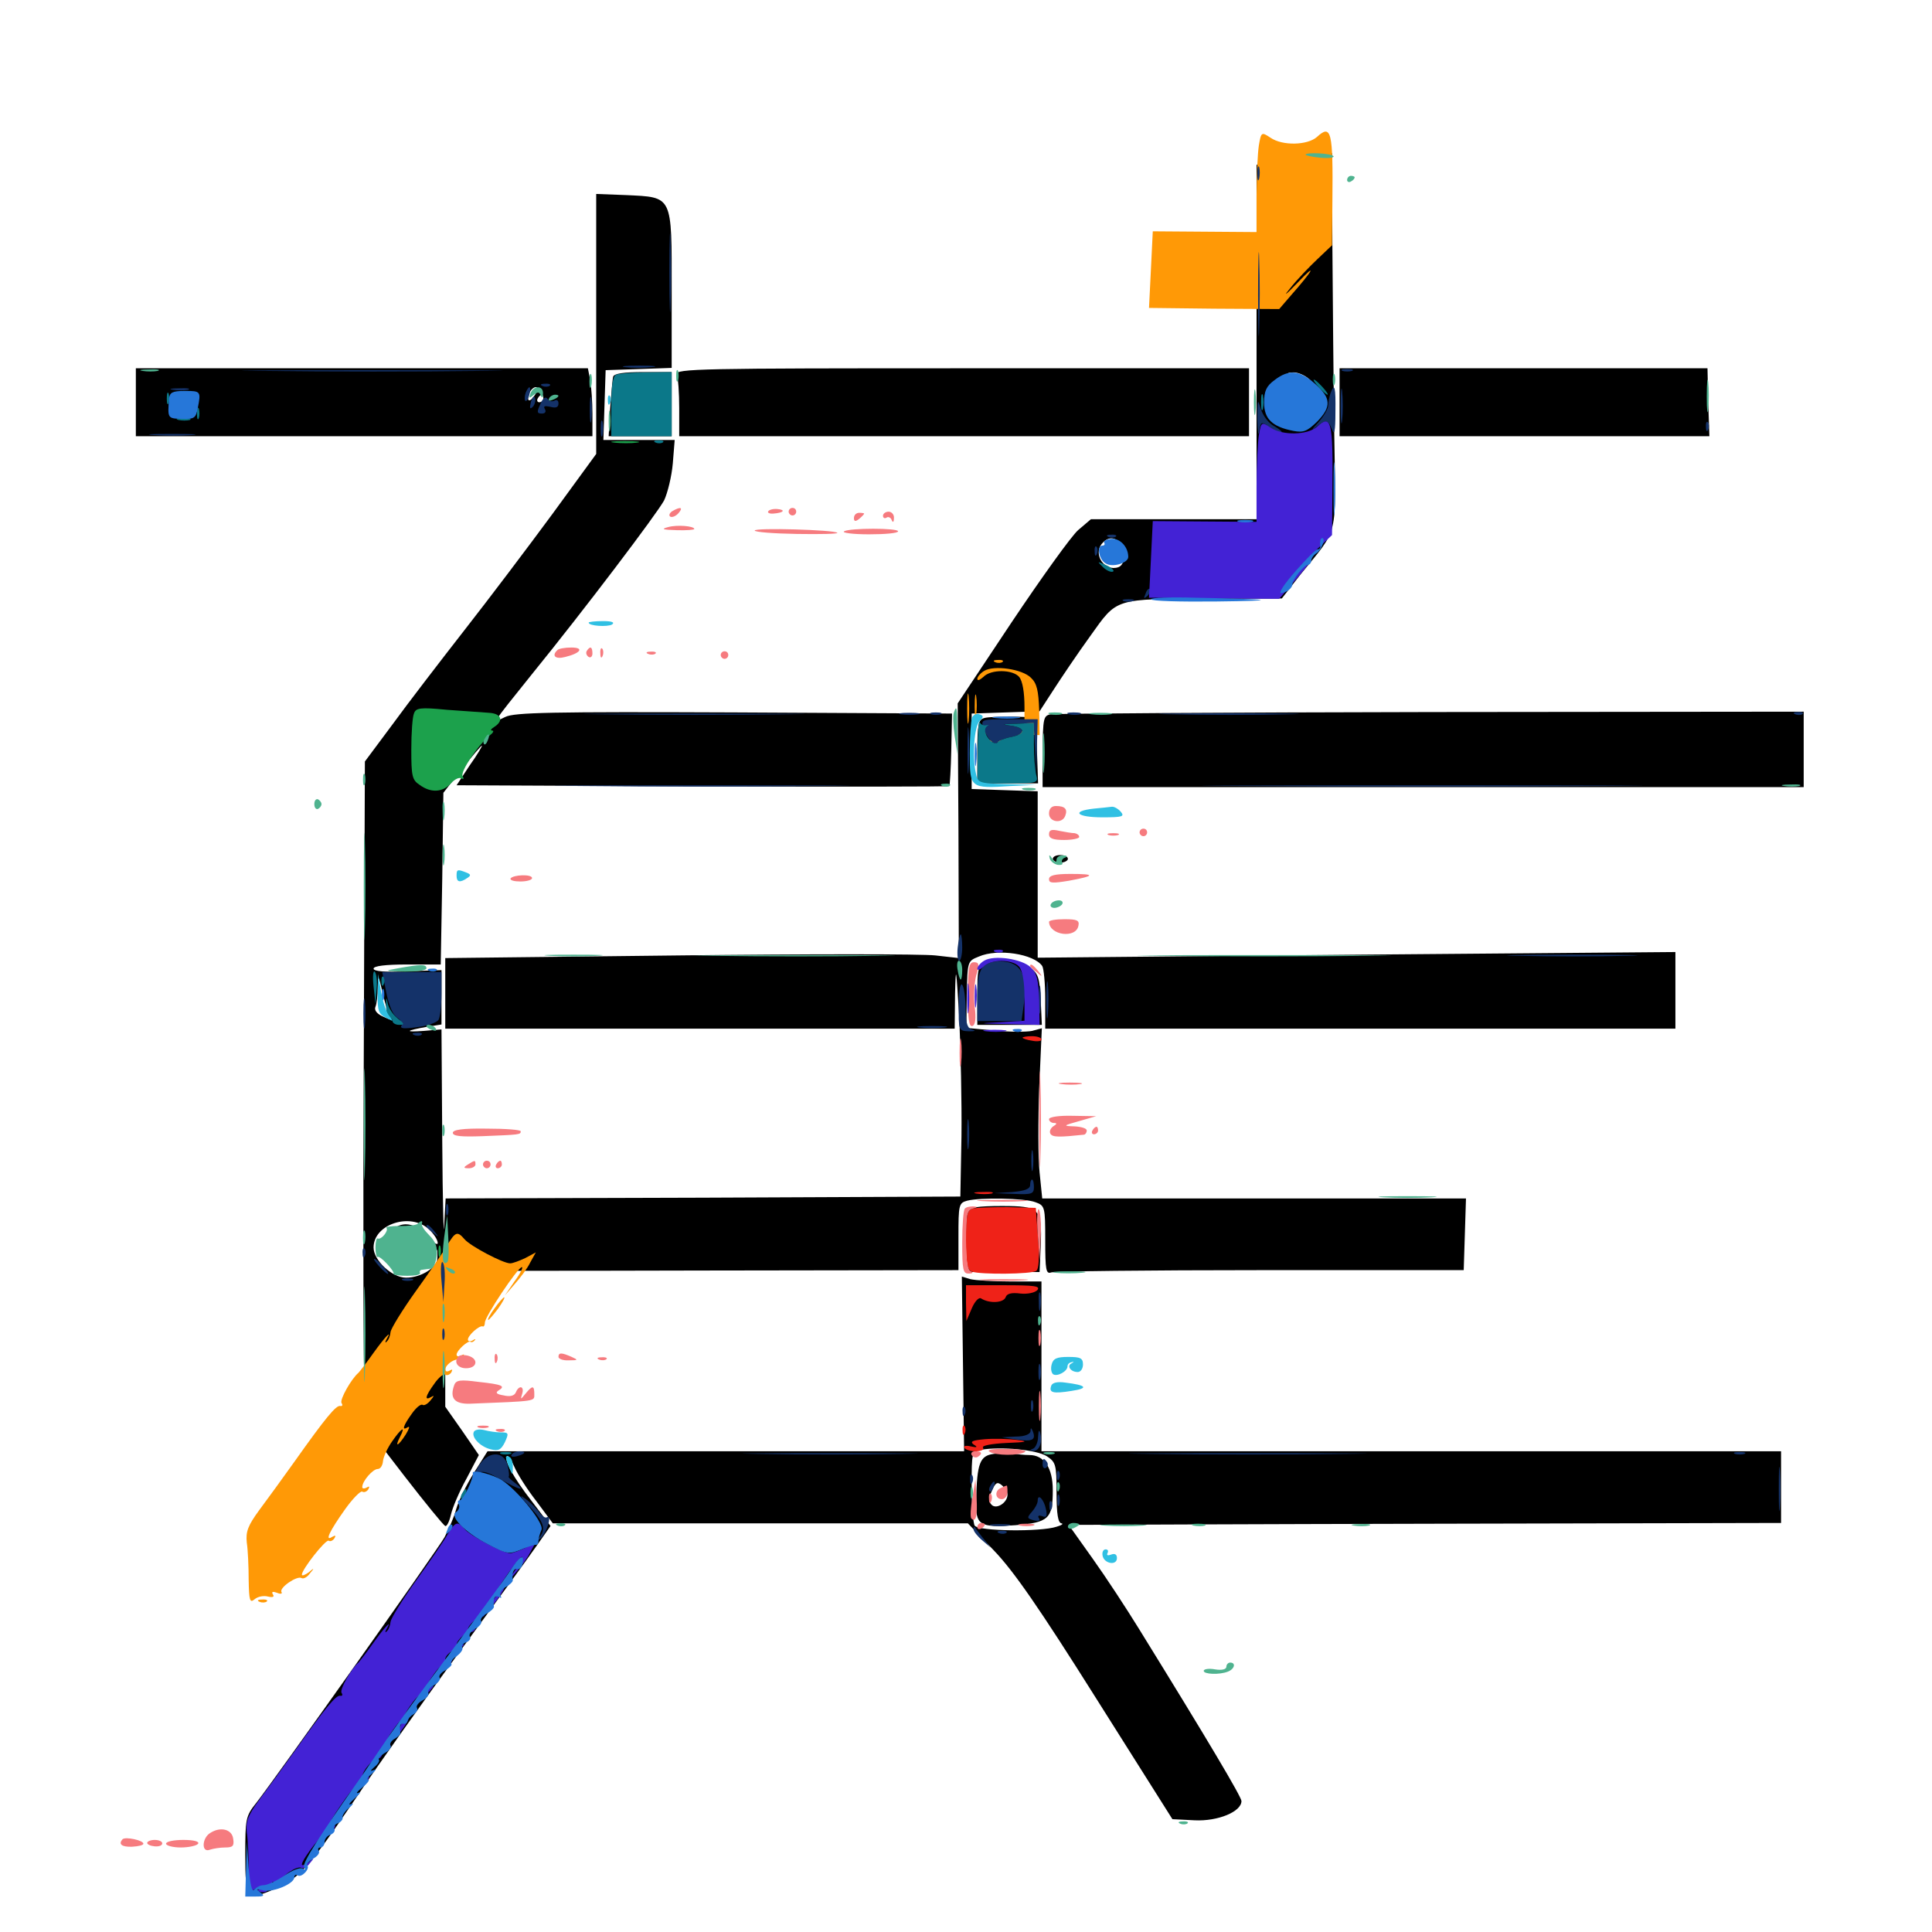 <svg xmlns="http://www.w3.org/2000/svg" viewBox="0 -1000 1000 1000">
	<path fill="#000000" d="M669.922 -918.75C664.062 -917.969 657.227 -916.797 654.883 -916.016L650.391 -914.648V-822.852V-731.25H607.422H564.648L558.008 -725.586C554.492 -722.461 539.062 -700.977 523.633 -677.93L495.703 -635.938L496.094 -570.117L496.289 -504.102L484.18 -505.469C477.344 -506.25 417.578 -506.25 351.172 -505.469L230.469 -504.102V-485.742V-467.578H362.305H494.141L494.336 -485.742C494.727 -501.172 494.922 -499.414 496.484 -473.438C497.266 -456.836 497.852 -429.102 497.656 -411.914L497.07 -380.664L363.867 -380.078L230.664 -379.688L229.883 -365.43C229.688 -357.812 229.102 -377.344 228.906 -409.18L228.516 -467.188L219.336 -466.406C208.984 -465.625 209.961 -466.602 221.094 -468.555L228.516 -469.727V-483.789V-497.852L210.938 -497.266C199.023 -496.68 193.359 -497.266 193.359 -498.633C193.359 -500 199.414 -500.781 210.742 -500.781H228.125L228.906 -545.312L229.492 -589.648L239.062 -601.953C244.336 -608.594 249.023 -614.062 249.414 -614.062C249.805 -614.062 247.07 -609.375 243.164 -603.906L236.328 -593.555L363.672 -592.969C433.594 -592.773 491.016 -592.773 491.406 -593.164C491.602 -593.359 492.188 -601.953 492.383 -612.109L492.773 -630.664L379.883 -631.25C285.156 -631.641 266.211 -631.25 261.523 -628.906C254.688 -625.586 254.297 -624.805 274.805 -650.391C302.734 -684.766 340.234 -734.375 343.75 -741.016C345.508 -744.727 347.656 -753.32 348.242 -760.156L349.219 -772.266H330.859H312.305L312.891 -790.43L313.477 -808.398L330.664 -808.984L347.656 -809.57V-850.195C347.656 -899.219 348.438 -897.852 324.023 -899.023L308.594 -899.609V-832.422V-765.039L285.938 -733.984C273.438 -716.992 252.93 -689.844 240.234 -673.633C227.734 -657.617 210.938 -635.742 203.125 -625L188.867 -605.859L188.281 -452.148C187.891 -367.773 188.086 -290.234 188.672 -279.883L189.844 -261.328L209.375 -235.938C220.117 -222.07 229.492 -210.547 230.469 -210.156C231.25 -209.766 232.617 -212.5 233.398 -216.016C234.18 -219.531 237.695 -227.93 241.406 -234.57L247.852 -246.875L239.258 -259.375L230.469 -271.875V-307.227C230.469 -326.758 231.055 -342.383 232.031 -342.383C232.812 -342.188 292.578 -342.188 364.844 -342.383L496.094 -342.578V-359.961C496.094 -376.367 496.289 -377.344 500.586 -378.516C507.422 -380.273 530.469 -379.883 535.938 -377.734C540.82 -375.977 541.016 -375.391 541.016 -358.008C541.016 -342.578 541.406 -340.43 544.141 -341.406C545.898 -341.992 594.531 -342.578 652.344 -342.578H757.617L758.203 -361.133L758.789 -379.688H649.219H539.453L538.086 -393.164C537.305 -400.586 537.305 -420.312 537.891 -437.109L539.258 -467.773L534.18 -466.406C531.445 -465.82 522.656 -465.82 514.648 -466.602L500.195 -467.969L500.391 -485.156C500.781 -502.539 500.781 -502.539 506.641 -504.883C516.406 -509.18 535.156 -506.25 539.453 -500C540.234 -498.828 541.016 -491.016 541.016 -482.812V-467.578H704.102H867.188V-487.5V-507.227L702.148 -505.859L537.109 -504.297V-547.461V-590.43L520.117 -591.016L502.93 -591.602V-611.133V-630.664L520.508 -631.25L538.086 -631.836L545.312 -642.969C549.219 -649.023 557.617 -661.523 564.258 -670.703C578.516 -690.625 576.172 -690.039 627.148 -690.039L663.477 -690.234L673.047 -702.539C693.164 -727.344 691.406 -720.508 690.625 -774.414C690.234 -800.586 689.844 -844.336 689.648 -871.484L689.453 -920.703L685.156 -920.508C682.617 -920.312 675.781 -919.531 669.922 -918.75ZM676.953 -804.297C678.906 -802.734 679.492 -801.953 678.125 -802.539C676.562 -803.32 673.047 -804.688 670.312 -805.469C666.016 -806.836 665.82 -807.031 669.141 -807.227C671.289 -807.422 674.805 -806.055 676.953 -804.297ZM579.688 -719.141C583.008 -715.82 582.617 -707.812 578.906 -706.445C571.875 -703.906 565.625 -712.891 570.312 -718.555C573.242 -722.07 576.562 -722.266 579.688 -719.141ZM201.758 -473.828C203.125 -471.875 202.344 -471.875 198.242 -473.828C195.117 -475.195 193.555 -477.148 194.336 -478.906C194.922 -480.273 195.508 -484.766 195.508 -488.672C195.703 -495.703 195.898 -495.508 198.047 -486.133C199.219 -480.859 200.977 -475.195 201.758 -473.828ZM222.07 -363.672C224.609 -361.328 226.562 -358.203 226.562 -356.641C226.562 -355.273 224.219 -356.641 221.484 -359.961C212.305 -370.898 199.805 -366.992 200 -353.32C200.195 -346.875 201.172 -345.117 205.664 -342.969C212.5 -339.648 221.094 -342.578 224.219 -349.023L226.367 -353.32V-349.023C226.562 -344.141 218.164 -338.672 210.156 -338.672C202.93 -338.672 193.359 -347.656 193.359 -354.297C193.359 -366.406 212.5 -372.656 222.07 -363.672ZM231.836 -346.094C231.25 -344.531 230.664 -345.117 230.664 -347.266C230.469 -349.414 231.055 -350.586 231.641 -349.805C232.227 -349.219 232.422 -347.461 231.836 -346.094ZM574.219 -718.75C574.219 -718.359 575.586 -716.992 577.148 -715.625C578.906 -714.258 580.078 -714.062 580.078 -715.234C580.078 -716.211 578.711 -717.578 577.148 -718.359C575.586 -718.945 574.219 -719.141 574.219 -718.75ZM70.312 -791.797V-774.219H188.477H306.641V-785.742C306.641 -791.992 306.055 -800 305.469 -803.32L304.297 -809.375H187.305H70.312ZM276.953 -795.703C274.219 -791.406 272.266 -791.992 274.023 -796.68C274.805 -798.242 276.172 -799.609 277.344 -799.609C278.516 -799.609 278.516 -798.242 276.953 -795.703ZM281.25 -793.75C281.25 -792.773 280.273 -791.797 279.102 -791.797C278.125 -791.797 277.734 -792.773 278.32 -793.75C278.906 -794.922 279.883 -795.703 280.469 -795.703C280.859 -795.703 281.25 -794.922 281.25 -793.75ZM350.391 -806.25C350.977 -804.492 351.562 -796.68 351.562 -788.672V-774.219H499.023H646.484V-791.797V-809.375H497.852C363.086 -809.375 349.219 -809.18 350.391 -806.25ZM693.359 -791.797V-774.219H789.062H884.766L884.18 -791.797L883.789 -809.375H788.672H693.359ZM317.383 -805.078C316.992 -803.711 316.406 -796.094 315.82 -788.477L315.039 -774.219H331.25H347.656V-790.82V-807.422H333.008C322.852 -807.422 317.969 -806.641 317.383 -805.078ZM543.75 -630.273C540.039 -629.492 539.844 -628.125 539.648 -611.133V-592.578H736.523H933.594V-612.109V-631.641L740.82 -631.445C634.57 -631.25 546.094 -630.664 543.75 -630.273ZM509.375 -628.32C506.445 -627.539 505.859 -625 505.859 -610.938V-594.531H521.484H537.305L536.719 -611.719L536.133 -628.711L524.414 -629.102C517.969 -629.102 511.133 -628.906 509.375 -628.32ZM544.922 -555.469C544.922 -554.492 546.68 -553.516 548.828 -553.516C550.977 -553.516 552.734 -554.492 552.734 -555.469C552.734 -556.641 550.977 -557.422 548.828 -557.422C546.68 -557.422 544.922 -556.641 544.922 -555.469ZM510.352 -502.344C506.25 -500.391 505.859 -498.828 505.859 -484.766V-469.531H522.461H539.258L538.672 -482.422C538.086 -493.75 537.5 -495.898 533.203 -499.219C526.953 -503.711 516.016 -505.273 510.352 -502.344ZM500.781 -373.242C500.195 -371.68 500 -364.062 500.391 -356.055L500.977 -341.602H519.531H538.086L538.672 -354.688C539.453 -374.609 538.281 -375.781 518.359 -375.781C506.25 -375.781 501.562 -375 500.781 -373.242ZM498.438 -293.945L499.023 -248.828H375.586H252.344L245.312 -237.695C241.406 -231.445 237.305 -223.047 236.133 -218.945C235.156 -215.039 232.227 -208.398 230.078 -204.297C225.781 -196.875 142.969 -80.078 132.617 -66.797C127.148 -59.961 126.953 -58.594 126.953 -39.844C126.953 -16.992 127.734 -16.016 142.188 -22.266C154.883 -27.734 159.57 -33.008 184.766 -70.117C196.289 -87.305 220.312 -121.094 238.086 -145.312C255.859 -169.531 273.633 -193.945 277.539 -199.609L284.961 -210.156L275.195 -223.047C265.43 -235.547 260.742 -244.531 262.5 -246.289C263.086 -246.875 264.648 -244.336 266.211 -240.82C267.773 -237.109 272.852 -229.102 277.734 -222.852L286.133 -211.523H393.555H500.977L514.453 -197.461C524.609 -186.914 537.891 -167.773 567.383 -120.898L606.836 -58.398L618.359 -57.812C630.469 -57.227 642.578 -62.305 642.578 -67.773C642.578 -69.922 625.195 -99.219 589.453 -157.031C583.203 -167.188 572.461 -183.594 565.625 -193.164L553.125 -210.742H561.328C565.625 -210.742 648.633 -211.133 745.703 -211.328L921.875 -211.719V-230.273V-248.828H730.469H539.062V-292.773V-336.719H523.047C514.062 -336.719 504.883 -337.305 502.344 -337.891L497.852 -339.258ZM541.797 -246.289C546.484 -243.164 546.875 -241.992 546.875 -227.344C546.875 -216.211 547.656 -211.719 549.414 -211.523C550.586 -211.328 549.609 -210.547 546.875 -209.766C538.672 -207.031 506.25 -207.422 504.492 -210.352C503.711 -211.523 502.93 -220.703 502.93 -230.664C502.93 -248.242 502.93 -248.633 507.812 -249.609C518.164 -251.367 536.523 -249.609 541.797 -246.289ZM514.258 -247.461C507.227 -246.484 505.664 -242.773 505.273 -223.438C504.883 -210.547 506.836 -209.18 525.391 -210.547C542.773 -211.914 544.922 -213.867 544.922 -228.711C544.922 -240.234 540.43 -246.875 532.812 -246.875C530.273 -246.875 526.562 -247.266 524.414 -247.656C522.266 -248.047 517.773 -247.852 514.258 -247.461ZM521.484 -226.367C521.484 -222.266 515.82 -218.555 513.281 -221.094C511.523 -222.852 511.719 -224.609 513.477 -228.516C515.234 -232.617 516.211 -233.203 518.555 -231.25C520.117 -229.883 521.484 -227.734 521.484 -226.367ZM236.914 -282.617C234.961 -283.203 236.133 -283.594 239.258 -283.594C242.578 -283.594 243.945 -283.203 242.773 -282.617C241.406 -282.227 238.672 -282.227 236.914 -282.617Z"/>
	<path fill="#ff9906" d="M651.562 -924.609C650.977 -920.703 650.391 -908.984 650.391 -898.633V-879.883L623.633 -880.078L596.68 -880.273L595.703 -860.352L594.727 -840.625L628.32 -840.234L662.109 -840.039L668.164 -847.07C679.883 -860.352 682.031 -864.648 671.68 -853.711C665.43 -847.266 663.867 -846.094 667.773 -850.781C671.289 -855.273 677.734 -861.914 681.836 -865.82L689.453 -873.047L689.648 -896.094C690.039 -932.031 689.062 -935.938 681.641 -929.102C676.758 -924.805 663.867 -924.414 657.617 -928.711C652.93 -931.836 652.734 -931.641 651.562 -924.609ZM515.234 -657.227C513.672 -657.812 514.258 -658.398 516.406 -658.398C518.555 -658.594 519.727 -658.008 518.945 -657.422C518.359 -656.836 516.602 -656.641 515.234 -657.227ZM509.375 -652.734C507.422 -651.562 505.859 -649.609 505.859 -648.633C505.859 -647.461 507.227 -648.047 508.984 -649.609C512.891 -653.711 524.219 -653.516 527.539 -649.609C529.297 -647.461 530.273 -641.602 530.273 -633.984V-621.68L517.578 -620.898C505.859 -620.312 506.055 -620.312 521.484 -619.922L538.086 -619.531L537.891 -632.422C537.5 -642.578 536.719 -646.289 533.594 -649.219C529.102 -653.711 514.453 -655.859 509.375 -652.734ZM500.586 -633.203C500.586 -626.172 500.977 -623.438 501.367 -626.953C501.758 -630.273 501.758 -636.133 501.367 -639.648C500.977 -642.969 500.586 -640.234 500.586 -633.203ZM504.492 -634.18C504.492 -628.906 504.883 -626.758 505.273 -629.883C505.664 -632.812 505.664 -637.109 505.273 -639.648C504.883 -641.992 504.492 -639.648 504.492 -634.18ZM510.352 -616.211C507.227 -616.602 509.375 -616.992 514.648 -616.992C520.117 -616.992 522.461 -616.602 520.117 -616.211C517.578 -615.82 513.281 -615.82 510.352 -616.211ZM231.445 -355.469C229.492 -351.953 222.07 -341.211 215.039 -331.445C208.203 -321.875 202.344 -312.305 202.148 -310.547C201.953 -308.594 201.172 -306.445 200.195 -305.664C199.414 -304.688 199.219 -305.273 200 -306.641C203.32 -312.305 199.414 -308.203 193.359 -299.805C189.648 -294.531 186.133 -290.039 185.547 -289.453C181.836 -286.328 175.781 -275.586 176.758 -273.828C177.539 -272.656 177.148 -272.07 176.172 -272.266C174.023 -272.852 168.555 -266.211 152.344 -243.359C146.484 -235.156 138.281 -223.828 134.18 -218.359C128.32 -210.352 127.148 -207.227 127.734 -201.562C128.32 -197.852 128.711 -189.062 128.711 -182.227C128.906 -171.484 129.297 -170.117 131.836 -172.266C133.398 -173.633 136.523 -174.219 138.672 -173.633C141.211 -173.047 142.188 -173.438 141.211 -174.805C140.43 -176.172 141.211 -176.367 143.359 -175.586C145.117 -174.805 146.289 -175 145.703 -175.977C144.336 -178.125 153.711 -184.57 156.055 -183.203C157.031 -182.617 158.984 -183.594 160.352 -185.547C162.891 -188.477 162.695 -188.672 159.766 -186.133C157.812 -184.766 156.25 -184.18 156.25 -184.961C156.25 -187.695 168.555 -203.32 170.117 -202.539C170.898 -201.953 172.266 -202.539 173.047 -203.711C174.023 -205.273 173.633 -205.469 171.875 -204.492C167.969 -201.953 170.508 -207.422 178.711 -218.945C182.617 -224.414 186.719 -228.516 187.5 -227.93C188.477 -227.344 189.844 -227.93 190.625 -229.102C191.406 -230.664 191.211 -230.859 189.844 -230.078C188.477 -229.297 187.5 -229.492 187.5 -230.273C187.5 -233.398 192.969 -239.648 195.508 -239.648C196.875 -239.648 198.047 -241.406 198.242 -243.75C198.438 -245.898 200.586 -250.586 202.93 -253.906C207.812 -260.938 210.156 -262.305 207.031 -256.25C204.102 -250.586 206.055 -251.367 209.961 -257.422C211.719 -260.352 212.305 -261.914 211.133 -261.328C207.812 -259.18 208.594 -261.914 213.086 -268.164C215.234 -271.289 217.773 -273.438 218.75 -272.852C219.531 -272.266 221.484 -273.438 222.852 -275.195C224.805 -277.539 224.805 -277.93 223.242 -276.953C219.531 -274.805 220.117 -277.344 224.805 -283.789C226.953 -286.914 229.492 -289.062 230.469 -288.477C231.445 -287.891 232.812 -288.477 233.594 -289.648C234.375 -291.211 234.18 -291.406 232.812 -290.625C231.445 -289.844 230.469 -290.039 230.469 -291.211C230.469 -293.164 234.18 -296.289 236.719 -296.289C237.305 -296.289 238.672 -297.07 239.648 -298.047C240.625 -299.023 240.234 -299.219 238.867 -298.438C237.5 -297.656 236.328 -297.852 236.328 -298.828C236.328 -300.977 242.383 -306.445 243.555 -305.469C244.141 -305.078 245.117 -305.469 245.703 -306.25C246.484 -307.031 245.898 -307.031 244.727 -306.25C243.359 -305.469 242.188 -305.664 242.188 -306.641C242.188 -308.789 248.047 -314.062 249.805 -313.477C250.391 -313.086 250.977 -314.062 250.977 -315.43C250.977 -318.555 267.969 -343.945 270.117 -344.141C270.898 -344.141 269.336 -340.82 266.406 -336.914C266.406 -336.914 261.328 -329.492 261.328 -329.492C261.328 -329.492 266.406 -335.352 266.406 -335.352C269.336 -338.672 273.047 -343.555 274.414 -346.484L277.344 -351.758L271.875 -348.828C268.945 -347.461 265.43 -346.094 264.062 -346.094C260.352 -346.094 243.359 -355.078 240.43 -358.594C236.719 -362.891 235.742 -362.5 231.445 -355.469ZM255.859 -322.656C253.516 -319.531 252.148 -316.797 252.734 -316.797C253.125 -316.797 255.469 -319.531 257.812 -322.656C260.156 -325.977 261.523 -328.516 260.938 -328.516C260.547 -328.516 258.203 -325.977 255.859 -322.656ZM134.375 -170.898C132.812 -171.484 133.398 -172.07 135.547 -172.07C137.695 -172.266 138.867 -171.68 138.086 -171.094C137.5 -170.508 135.742 -170.312 134.375 -170.898Z"/>
	<path fill="#ef2218" d="M529.297 -462.891C529.297 -463.281 531.445 -463.672 534.18 -463.672C536.914 -463.672 539.062 -462.891 539.062 -461.914C539.062 -461.133 536.914 -460.742 534.18 -461.328C531.445 -461.719 529.297 -462.5 529.297 -462.891ZM505.469 -382.227C502.93 -382.617 504.492 -383.008 508.789 -383.008C513.086 -383.203 515.039 -382.812 513.281 -382.227C511.328 -381.836 507.812 -381.836 505.469 -382.227ZM503.516 -374.414C500.586 -373.633 500 -371.094 500 -358.203C500 -346.094 500.586 -342.773 503.125 -341.797C507.422 -340.234 533.789 -340.43 536.328 -342.188C537.695 -342.969 538.086 -348.828 537.305 -359.18L536.133 -374.805L521.484 -375.195C513.477 -375.195 505.273 -375 503.516 -374.414ZM500 -325.586L500.195 -316.211L502.93 -322.656C504.492 -326.367 506.641 -328.711 507.812 -327.93C512.109 -325.195 519.336 -325.586 520.508 -328.516C521.094 -330.469 523.633 -331.055 528.125 -330.469C531.836 -330.078 535.547 -330.859 536.914 -332.227C538.672 -334.375 535.547 -334.766 519.531 -334.766H500ZM498.242 -259.375C498.242 -257.227 498.828 -256.641 499.414 -258.203C500 -259.57 499.805 -261.328 499.219 -261.914C498.633 -262.695 498.047 -261.523 498.242 -259.375ZM509.766 -255.078C503.32 -254.492 501.953 -253.906 503.906 -252.344C506.25 -250.977 505.859 -250.586 502.344 -251.367C500 -251.953 498.438 -251.562 499.219 -250.586C499.805 -249.609 502.344 -248.828 505.078 -248.828C507.812 -248.828 509.57 -249.609 508.789 -250.781C508.203 -251.758 513.086 -252.734 520.898 -253.125C531.641 -253.516 532.617 -253.906 526.367 -254.688C522.07 -255.273 514.648 -255.469 509.766 -255.078Z"/>
	<path fill="#1ca14c" d="M317.969 -770.898C314.453 -771.289 316.797 -771.68 323.242 -771.68C329.688 -771.68 332.617 -771.289 329.688 -770.898C326.758 -770.508 321.484 -770.508 317.969 -770.898ZM214.258 -630.664C213.477 -628.906 212.891 -620.508 212.891 -612.109C212.891 -598.438 213.281 -596.289 217.188 -593.75C223.047 -589.453 229.102 -589.844 233.398 -594.531C235.352 -596.68 237.695 -597.852 238.867 -597.07C240.039 -596.484 240.234 -596.875 239.453 -598.242C238.086 -600.391 247.266 -614.258 253.711 -619.531C255.273 -620.703 255.859 -621.875 254.688 -621.875C253.711 -621.875 254.102 -622.656 255.664 -623.633C260.938 -626.953 259.57 -630.664 253.125 -631.055C249.805 -631.25 240.039 -632.031 231.25 -632.617C217.383 -633.984 215.234 -633.594 214.258 -630.664ZM226.953 -352.344C226.953 -349.609 227.344 -348.633 227.93 -350C228.32 -351.172 228.32 -353.516 227.93 -354.883C227.344 -356.055 226.953 -355.078 226.953 -352.344Z"/>
	<path fill="#143269" d="M650.781 -909.961C650.781 -906.836 651.172 -905.664 651.758 -907.617C652.148 -909.375 652.148 -912.109 651.758 -913.477C651.172 -914.648 650.781 -913.281 650.781 -909.961ZM346.484 -859.18C346.484 -841.016 346.875 -833.203 347.07 -841.992C347.461 -850.781 347.461 -865.82 347.07 -875.195C346.875 -884.57 346.484 -877.539 346.484 -859.18ZM651.172 -847.461C651.172 -828.125 651.562 -820.508 651.758 -830.469C652.148 -840.43 652.148 -856.25 651.758 -865.625C651.562 -875 651.172 -866.797 651.172 -847.461ZM323.633 -809.961C320.312 -810.352 323.633 -810.742 331.055 -810.742C338.672 -810.742 341.406 -810.352 337.305 -809.961C333.398 -809.57 327.148 -809.57 323.633 -809.961ZM138.281 -808.008C107.812 -808.203 132.227 -808.398 192.383 -808.398C252.539 -808.398 277.344 -808.203 247.656 -808.008C217.969 -807.617 168.75 -807.617 138.281 -808.008ZM694.922 -808.008C693.555 -808.594 694.531 -808.984 697.266 -808.984C700 -808.984 700.977 -808.594 699.805 -808.008C698.438 -807.617 696.094 -807.617 694.922 -808.008ZM693.945 -789.844C693.945 -781.836 694.336 -778.516 694.727 -782.617C695.117 -786.523 695.117 -793.164 694.727 -797.266C694.336 -801.172 693.945 -797.852 693.945 -789.844ZM280.859 -800.195C279.297 -800.781 279.883 -801.367 282.031 -801.367C284.18 -801.562 285.352 -800.977 284.57 -800.391C283.984 -799.805 282.227 -799.609 280.859 -800.195ZM89.453 -798.242C86.914 -798.633 88.477 -799.023 92.773 -799.023C97.07 -799.219 99.023 -798.828 97.266 -798.242C95.312 -797.852 91.797 -797.852 89.453 -798.242ZM272.07 -796.68C271.484 -794.922 271.484 -793.164 271.875 -792.578C272.461 -791.992 273.438 -793.359 274.023 -795.703C275.195 -800.195 273.828 -800.977 272.07 -796.68ZM688.672 -796.484C688.086 -794.727 687.5 -791.992 687.5 -790.234C687.5 -788.477 685.156 -784.375 682.227 -781.25C679.102 -777.93 678.516 -776.758 680.859 -778.711C686.133 -783.008 687.305 -783.008 689.453 -777.734C690.625 -774.414 691.211 -776.562 691.211 -786.523C691.406 -799.805 690.82 -802.148 688.672 -796.484ZM305.273 -787.891C305.273 -782.031 305.664 -779.492 306.055 -782.617C306.445 -785.547 306.445 -790.234 306.055 -793.359C305.664 -796.289 305.273 -793.75 305.273 -787.891ZM274.805 -791.992C274.023 -788.672 274.219 -787.891 275.781 -789.453C276.758 -790.43 277.344 -792.578 276.953 -793.945C276.367 -795.508 275.586 -794.531 274.805 -791.992ZM279.688 -790.82C277.734 -786.719 277.93 -785.938 280.469 -785.938C282.227 -785.938 282.812 -786.914 282.031 -788.281C281.055 -789.844 282.031 -790.039 284.766 -789.453C287.695 -788.672 289.062 -789.062 289.062 -791.211C289.062 -792.773 288.086 -793.359 286.914 -792.578C285.742 -791.992 284.18 -792.383 283.398 -793.555C282.422 -794.922 281.055 -794.141 279.688 -790.82ZM650.781 -783.008C650.977 -776.562 651.367 -773.633 651.758 -776.758C652.539 -781.836 652.93 -781.836 656.836 -779.102C659.18 -777.539 661.914 -776.172 663.086 -776.172C664.062 -776.367 662.695 -777.539 659.766 -779.297C656.641 -780.859 653.711 -784.766 652.539 -788.477C650.977 -793.945 650.781 -793.359 650.781 -783.008ZM310.938 -778.125C310.938 -774.414 311.328 -772.852 311.914 -774.805C312.305 -776.562 312.305 -779.688 311.914 -781.641C311.328 -783.398 310.938 -781.836 310.938 -778.125ZM883.008 -778.906C883.008 -776.758 883.594 -776.172 884.18 -777.734C884.766 -779.102 884.57 -780.859 883.984 -781.445C883.398 -782.227 882.812 -781.055 883.008 -778.906ZM79.688 -774.805C74.023 -775.195 78.125 -775.391 88.867 -775.391C99.609 -775.391 104.297 -775.195 99.219 -774.805C94.141 -774.414 85.352 -774.414 79.688 -774.805ZM573.828 -722.07C572.266 -722.656 572.852 -723.242 575 -723.242C577.148 -723.438 578.32 -722.852 577.539 -722.266C576.953 -721.68 575.195 -721.484 573.828 -722.07ZM566.602 -714.453C566.602 -712.305 567.188 -711.719 567.773 -713.281C568.359 -714.648 568.164 -716.406 567.578 -716.992C566.992 -717.773 566.406 -716.602 566.602 -714.453ZM592.969 -692.773C591.797 -690.039 591.992 -689.844 593.945 -691.602C595.312 -692.969 595.898 -694.531 595.312 -695.117C594.727 -695.703 593.555 -694.727 592.969 -692.773ZM581.641 -688.867C580.273 -689.453 581.25 -689.844 583.984 -689.844C586.719 -689.844 587.695 -689.453 586.523 -688.867C585.156 -688.477 582.812 -688.477 581.641 -688.867ZM313.086 -630.273C287.5 -630.469 308.398 -630.664 359.375 -630.664C410.352 -630.664 431.25 -630.469 405.859 -630.273C380.273 -629.883 338.477 -629.883 313.086 -630.273ZM466.406 -630.273C463.867 -630.664 465.82 -631.055 470.703 -631.055C475.586 -631.055 477.539 -630.664 475.195 -630.273C472.656 -629.883 468.75 -629.883 466.406 -630.273ZM482.031 -630.273C480.664 -630.859 481.641 -631.25 484.375 -631.25C487.109 -631.25 488.086 -630.859 486.914 -630.273C485.547 -629.883 483.203 -629.883 482.031 -630.273ZM553.32 -630.273C551.367 -630.859 552.539 -631.25 555.664 -631.25C558.984 -631.25 560.352 -630.859 559.18 -630.273C557.812 -629.883 555.078 -629.883 553.32 -630.273ZM607.031 -630.273C590.625 -630.469 603.516 -630.859 635.742 -630.859C667.969 -630.859 681.445 -630.469 665.625 -630.273C649.805 -629.883 623.438 -629.883 607.031 -630.273ZM929.297 -630.273C927.734 -630.859 928.32 -631.445 930.469 -631.445C932.617 -631.641 933.789 -631.055 933.008 -630.469C932.422 -629.883 930.664 -629.688 929.297 -630.273ZM500.781 -611.133C500.781 -600.391 500.977 -596.289 501.367 -601.953C501.758 -607.617 501.758 -616.406 501.367 -621.484C500.977 -626.562 500.781 -621.875 500.781 -611.133ZM508.984 -623.438C510.547 -617.969 515.039 -613.477 516.406 -615.82C516.992 -616.602 520.117 -617.969 523.438 -618.555C531.25 -620.117 530.859 -623.438 523.047 -624.414C517.969 -625 518.555 -625.195 525.781 -625.391L534.961 -625.781L535.742 -612.695L536.328 -599.414L536.719 -613.672L537.109 -627.734H522.266C508.008 -627.734 507.617 -627.539 508.984 -623.438ZM301.172 -593.164C267.188 -593.359 295.117 -593.555 363.281 -593.555C431.445 -593.555 459.375 -593.359 425.195 -593.164C391.211 -592.773 335.352 -592.773 301.172 -593.164ZM643.945 -593.164C593.359 -593.359 634.766 -593.555 736.328 -593.555C837.891 -593.555 879.297 -593.359 828.516 -593.164C777.93 -592.773 694.727 -592.773 643.945 -593.164ZM495.703 -509.57C495.312 -505.859 495.703 -502.734 496.484 -502.734C497.266 -502.734 498.047 -505.859 498.047 -509.57C498.047 -513.281 497.656 -516.406 497.266 -516.406C496.875 -516.406 496.094 -513.281 495.703 -509.57ZM786.719 -505.273C771.289 -505.469 783.398 -505.859 813.477 -505.859C843.555 -505.859 856.055 -505.469 841.406 -505.273C826.758 -504.883 802.148 -504.883 786.719 -505.273ZM508.984 -499.805C506.836 -497.461 505.859 -492.969 505.859 -483.984V-471.484H517.383H528.711L530.078 -481.25C531.836 -495.117 528.516 -501.562 519.336 -502.344C514.648 -502.734 511.133 -501.758 508.984 -499.805ZM200 -485.938C201.367 -479.297 203.516 -474.414 205.664 -473.242C207.422 -472.07 208.398 -470.312 207.812 -469.141C206.836 -467.578 209.18 -467.383 215.82 -468.359C221.094 -468.945 225.977 -470.703 226.953 -472.07C227.734 -473.242 228.516 -479.492 228.516 -485.742V-496.875H213.086H197.852ZM541.602 -482.227C541.602 -473.633 541.992 -470.312 542.383 -475C542.773 -479.492 542.773 -486.523 542.383 -490.625C541.992 -494.531 541.602 -490.82 541.602 -482.227ZM496.289 -480.273C496.094 -466.602 496.094 -466.406 501.562 -466.211C504.492 -466.211 505.273 -466.406 503.516 -466.992C500.781 -467.578 500 -469.922 499.805 -476.953C499.609 -492.773 496.289 -495.703 496.289 -480.273ZM537.695 -482.227C537.695 -475.781 538.086 -473.438 538.477 -476.953C538.867 -480.469 538.867 -485.742 538.477 -488.672C538.086 -491.602 537.695 -488.672 537.695 -482.227ZM188.086 -475.391C188.086 -468.359 188.477 -465.625 188.867 -469.141C189.258 -472.461 189.258 -478.32 188.867 -481.836C188.477 -485.156 188.086 -482.422 188.086 -475.391ZM476.172 -468.164C472.656 -468.555 475.391 -468.945 482.422 -468.945C489.453 -468.945 492.188 -468.555 488.867 -468.164C485.352 -467.773 479.492 -467.773 476.172 -468.164ZM214.453 -464.258C212.891 -464.844 213.477 -465.43 215.625 -465.43C217.773 -465.625 218.945 -465.039 218.164 -464.453C217.578 -463.867 215.82 -463.672 214.453 -464.258ZM500.586 -412.891C500.586 -405.859 500.977 -403.125 501.367 -406.641C501.758 -409.961 501.758 -415.82 501.367 -419.336C500.977 -422.656 500.586 -419.922 500.586 -412.891ZM533.789 -399.219C533.789 -394.336 534.18 -392.383 534.57 -394.922C534.961 -397.266 534.961 -401.172 534.57 -403.711C534.18 -406.055 533.789 -404.102 533.789 -399.219ZM533.203 -386.719C533.203 -384.57 530.469 -383.594 524.023 -383.008L514.648 -382.422L525 -382.031C533.984 -381.641 535.156 -382.031 535.156 -385.547C535.156 -387.695 534.766 -389.453 534.18 -389.453C533.594 -389.453 533.203 -388.086 533.203 -386.719ZM230.859 -373.828C230.859 -371.094 231.25 -370.117 231.836 -371.484C232.227 -372.656 232.227 -375 231.836 -376.367C231.25 -377.539 230.859 -376.562 230.859 -373.828ZM220.703 -365.234C220.703 -364.844 222.266 -363.281 224.219 -361.914C227.148 -359.375 227.344 -359.57 224.805 -362.695C222.266 -365.82 220.703 -366.797 220.703 -365.234ZM187.695 -351.172C187.695 -349.023 188.281 -348.438 188.867 -350C189.453 -351.367 189.258 -353.125 188.672 -353.711C188.086 -354.492 187.5 -353.32 187.695 -351.172ZM196.289 -344.531C198.242 -342.383 200.195 -340.625 200.781 -340.625C201.367 -340.625 200.195 -342.383 198.242 -344.531C196.289 -346.68 194.336 -348.438 193.75 -348.438C193.164 -348.438 194.336 -346.68 196.289 -344.531ZM228.516 -337.109L229.492 -325.977L230.078 -335.547C230.469 -340.82 230.078 -345.703 229.102 -346.68C228.32 -347.461 227.93 -343.164 228.516 -337.109ZM208.594 -337.305C207.227 -337.891 208.203 -338.281 210.938 -338.281C213.672 -338.281 214.648 -337.891 213.477 -337.305C212.109 -336.914 209.766 -336.914 208.594 -337.305ZM537.695 -325.977C537.695 -321.68 538.086 -320.117 538.477 -322.656C538.867 -325 538.867 -328.516 538.477 -330.469C537.891 -332.227 537.5 -330.273 537.695 -325.977ZM228.906 -309.375C228.906 -306.641 229.297 -305.664 229.883 -307.031C230.273 -308.203 230.273 -310.547 229.883 -311.914C229.297 -313.086 228.906 -312.109 228.906 -309.375ZM537.5 -289.844C537.5 -286.133 537.891 -284.57 538.477 -286.523C538.867 -288.281 538.867 -291.406 538.477 -293.359C537.891 -295.117 537.5 -293.555 537.5 -289.844ZM533.594 -272.266C533.594 -269.531 533.984 -268.555 534.57 -269.922C534.961 -271.094 534.961 -273.438 534.57 -274.805C533.984 -275.977 533.594 -275 533.594 -272.266ZM498.242 -269.141C498.242 -266.992 498.828 -266.406 499.414 -267.969C500 -269.336 499.805 -271.094 499.219 -271.68C498.633 -272.461 498.047 -271.289 498.242 -269.141ZM533.398 -259.18C533.203 -257.617 530.273 -256.445 525.977 -256.445L518.555 -256.055L526.367 -254.883C534.375 -253.711 536.328 -254.688 534.57 -259.18C533.789 -261.133 533.398 -261.133 533.398 -259.18ZM537.305 -256.25C537.305 -253.516 535.938 -250.586 534.766 -250.195C532.812 -249.414 532.812 -249.023 534.766 -249.023C537.891 -248.828 539.648 -253.32 538.477 -258.008C537.891 -260.352 537.5 -259.766 537.305 -256.25ZM264.844 -247.07C265.43 -248.047 267.188 -248.828 268.75 -248.828C272.656 -248.828 272.07 -247.461 267.578 -246.289C265.43 -245.703 264.062 -246.094 264.844 -247.07ZM393.164 -247.461C372.852 -247.656 389.453 -247.852 429.688 -247.852C469.922 -247.852 486.523 -247.656 466.406 -247.461C446.094 -247.07 413.281 -247.07 393.164 -247.461ZM596.289 -247.461C568.555 -247.656 590.82 -247.852 645.508 -247.852C700.391 -247.852 723.047 -247.656 695.898 -247.461C668.945 -247.07 624.023 -247.07 596.289 -247.461ZM898.047 -247.461C896.68 -248.047 897.656 -248.438 900.391 -248.438C903.125 -248.438 904.102 -248.047 902.93 -247.461C901.562 -247.07 899.219 -247.07 898.047 -247.461ZM247.461 -240.625C244.727 -235.938 244.727 -235.156 246.875 -236.914C249.414 -239.062 251.562 -238.477 258.984 -234.375C268.945 -228.711 272.656 -227.734 266.602 -232.422C264.453 -233.984 262.891 -235.547 263.281 -235.742C263.672 -235.938 263.477 -238.477 262.695 -241.602C260.742 -249.414 252.148 -249.023 247.461 -240.625ZM920.703 -229.297C920.703 -219.141 920.898 -214.844 921.289 -220.117C921.68 -225.195 921.68 -233.398 921.289 -238.672C920.898 -243.75 920.703 -239.453 920.703 -229.297ZM539.648 -241.992C539.648 -240.43 540.43 -239.648 541.406 -240.234C542.383 -240.82 542.578 -242.188 541.992 -243.164C540.234 -245.703 539.648 -245.312 539.648 -241.992ZM547.07 -235.938C547.07 -233.789 547.656 -233.203 548.242 -234.766C548.828 -236.133 548.633 -237.891 548.047 -238.477C547.461 -239.258 546.875 -238.086 547.07 -235.938ZM502.148 -233.984C502.148 -231.836 502.734 -231.25 503.32 -232.812C503.906 -234.18 503.711 -235.938 503.125 -236.523C502.539 -237.305 501.953 -236.133 502.148 -233.984ZM512.695 -231.055C511.914 -229.883 511.719 -228.711 512.305 -228.125C512.695 -227.539 513.672 -228.516 514.258 -230.273C515.625 -233.594 514.453 -234.18 512.695 -231.055ZM274.023 -220.312C281.641 -212.109 282.812 -208.398 278.906 -203.906C276.758 -201.562 276.953 -201.562 279.492 -203.516C282.812 -205.859 286.133 -216.406 283.008 -214.648C282.227 -214.062 280.273 -215.43 278.711 -217.773C276.953 -219.922 273.633 -223.242 271.094 -224.805C268.555 -226.758 269.727 -224.805 274.023 -220.312ZM547.266 -223.438C547.266 -220.703 547.656 -219.727 548.242 -221.094C548.633 -222.266 548.633 -224.609 548.242 -225.977C547.656 -227.148 547.266 -226.172 547.266 -223.438ZM537.109 -223.242C537.109 -221.875 535.742 -219.336 534.18 -217.578C531.445 -214.453 531.445 -214.062 535.156 -213.086C537.695 -212.5 538.672 -212.891 537.695 -214.258C536.914 -215.43 537.695 -215.82 539.453 -215.234C541.602 -214.258 542.188 -215.234 541.406 -218.75C540.43 -223.828 537.109 -227.344 537.109 -223.242ZM543.164 -220.312C543.164 -218.164 543.75 -217.578 544.336 -219.141C544.922 -220.508 544.727 -222.266 544.141 -222.852C543.555 -223.633 542.969 -222.461 543.164 -220.312ZM513.281 -210.352C510.742 -210.742 512.695 -211.133 517.578 -211.133C522.461 -211.133 524.414 -210.742 522.07 -210.352C519.531 -209.961 515.625 -209.961 513.281 -210.352ZM503.906 -208.398C503.906 -207.422 505.859 -204.883 508.398 -202.734L512.695 -199.023L508.789 -203.906C506.641 -206.641 504.688 -209.18 504.492 -209.57C504.102 -209.961 503.906 -209.57 503.906 -208.398ZM517.188 -206.445C515.625 -207.031 516.211 -207.617 518.359 -207.617C520.508 -207.812 521.68 -207.227 520.898 -206.641C520.312 -206.055 518.555 -205.859 517.188 -206.445Z"/>
	<path fill="#f67b7f" d="M347.852 -735.352C346.484 -734.375 346.094 -733.203 346.875 -732.617C347.852 -732.031 349.805 -732.812 351.172 -734.375C353.906 -737.5 352.148 -737.891 347.852 -735.352ZM397.656 -735.352C398.047 -736.133 400.195 -736.719 402.344 -736.523C406.836 -736.133 405.664 -734.57 400.391 -734.18C398.438 -733.984 397.07 -734.57 397.656 -735.352ZM408.203 -735.156C408.203 -734.18 409.18 -733.203 410.156 -733.203C411.328 -733.203 412.109 -734.18 412.109 -735.156C412.109 -736.328 411.328 -737.109 410.156 -737.109C409.18 -737.109 408.203 -736.328 408.203 -735.156ZM441.992 -731.836C441.992 -730.078 442.773 -729.883 444.727 -731.445C446.094 -732.617 447.266 -733.789 447.266 -734.18C447.266 -734.375 446.094 -734.57 444.727 -734.57C443.164 -734.57 441.992 -733.398 441.992 -731.836ZM457.031 -733.008C457.031 -732.031 457.812 -731.445 458.789 -732.031C459.766 -732.812 461.133 -732.031 461.523 -730.859C462.109 -729.297 462.695 -729.688 462.695 -731.836C462.891 -733.594 461.523 -735.156 459.961 -735.156C458.398 -735.156 457.031 -734.18 457.031 -733.008ZM345.703 -727.148C350.391 -728.516 359.375 -727.734 359.375 -726.172C359.375 -725.781 355.273 -725.391 350.195 -725.586C342.969 -725.781 341.992 -726.172 345.703 -727.148ZM390.625 -725.391C390.625 -726.953 431.836 -725.781 433.398 -724.219C433.984 -723.633 424.609 -723.438 412.5 -723.633C400.391 -723.828 390.625 -724.609 390.625 -725.391ZM436.914 -725C435.547 -724.219 441.406 -723.438 449.805 -723.438C458.008 -723.438 464.844 -724.023 464.844 -725C464.844 -726.758 439.844 -726.758 436.914 -725ZM288.477 -663.477C285.352 -660.547 287.5 -658.594 292.578 -659.961C300.586 -661.914 302.539 -664.844 295.703 -664.844C292.383 -664.844 289.062 -664.258 288.477 -663.477ZM303.711 -663.086C303.125 -662.109 303.516 -660.742 304.688 -659.961C305.664 -659.375 306.641 -660.156 306.641 -661.719C306.641 -665.234 305.469 -665.82 303.711 -663.086ZM310.742 -661.719C310.742 -659.57 311.328 -658.984 311.914 -660.547C312.5 -661.914 312.305 -663.672 311.719 -664.258C311.133 -665.039 310.547 -663.867 310.742 -661.719ZM335.547 -661.523C333.984 -662.109 334.57 -662.695 336.719 -662.695C338.867 -662.891 340.039 -662.305 339.258 -661.719C338.672 -661.133 336.914 -660.938 335.547 -661.523ZM373.047 -660.938C373.047 -659.961 374.023 -658.984 375 -658.984C376.172 -658.984 376.953 -659.961 376.953 -660.938C376.953 -662.109 376.172 -662.891 375 -662.891C374.023 -662.891 373.047 -662.109 373.047 -660.938ZM542.969 -578.906C542.969 -574.414 549.805 -573.438 551.367 -577.734C552.734 -581.25 551.172 -582.812 546.484 -582.812C544.336 -582.812 542.969 -581.445 542.969 -578.906ZM542.969 -568.164C542.969 -566.016 545.117 -565.234 550.781 -565.234C555.078 -565.234 558.594 -566.016 558.594 -566.797C558.594 -567.773 557.422 -568.555 556.25 -568.75C554.883 -568.75 551.367 -569.336 548.438 -569.922C544.336 -570.898 542.969 -570.508 542.969 -568.164ZM589.844 -569.141C589.844 -568.164 590.82 -567.188 591.797 -567.188C592.969 -567.188 593.75 -568.164 593.75 -569.141C593.75 -570.312 592.969 -571.094 591.797 -571.094C590.82 -571.094 589.844 -570.312 589.844 -569.141ZM573.828 -567.773C572.461 -568.359 573.438 -568.75 576.172 -568.75C578.906 -568.75 579.883 -568.359 578.711 -567.773C577.344 -567.383 575 -567.383 573.828 -567.773ZM264.258 -545.312C263.867 -544.336 266.211 -543.75 269.336 -543.75C272.656 -543.75 275.391 -544.531 275.391 -545.508C275.391 -547.656 265.625 -547.266 264.258 -545.312ZM542.969 -544.922C542.969 -542.773 544.922 -542.773 553.32 -544.141C566.992 -546.68 567.188 -547.656 554.102 -547.656C545.898 -547.656 542.969 -546.875 542.969 -544.922ZM542.969 -522.852C543.164 -515.82 557.031 -514.062 558.203 -520.898C558.789 -523.633 557.422 -524.219 550.977 -524.219C546.484 -524.219 542.969 -523.633 542.969 -522.852ZM500.977 -484.961C500.977 -472.656 501.562 -468.359 503.32 -468.945C504.883 -469.531 505.273 -472.852 504.492 -479.102C503.906 -483.984 504.297 -491.211 505.273 -495.117C507.031 -500.781 506.836 -501.953 504.102 -501.953C501.562 -501.953 500.977 -499.219 500.977 -484.961ZM533.203 -500C533.203 -499.609 534.766 -498.047 536.719 -496.68C539.648 -494.141 539.844 -494.336 537.305 -497.461C534.766 -500.586 533.203 -501.562 533.203 -500ZM496.68 -454.883C496.68 -448.438 497.07 -446.094 497.461 -449.609C497.852 -453.125 497.852 -458.398 497.461 -461.328C497.07 -464.258 496.68 -461.328 496.68 -454.883ZM537.891 -420.703C537.891 -398.633 538.281 -389.648 538.477 -400.781C538.867 -411.719 538.867 -429.688 538.477 -440.82C538.281 -451.758 537.891 -442.773 537.891 -420.703ZM549.414 -438.867C546.289 -439.258 548.438 -439.648 553.711 -439.648C559.18 -439.648 561.523 -439.258 559.18 -438.867C556.641 -438.477 552.344 -438.477 549.414 -438.867ZM542.969 -420.703C542.969 -419.727 544.141 -418.75 545.508 -418.75C547.266 -418.75 547.07 -418.164 545.117 -416.992C543.75 -416.016 542.969 -414.258 543.75 -413.086C544.922 -411.328 548.242 -411.328 561.133 -412.695C561.914 -412.891 562.5 -413.867 562.5 -414.844C562.5 -416.016 559.57 -416.797 556.25 -416.992C550 -417.188 550.195 -417.383 558.594 -419.727L567.383 -422.266L555.273 -422.461C548.242 -422.656 542.969 -421.875 542.969 -420.703ZM234.375 -413.672C234.375 -411.914 238.672 -411.523 249.609 -411.914C269.141 -412.695 269.531 -412.695 269.531 -414.453C269.531 -415.234 261.523 -415.82 251.953 -415.82C239.453 -416.016 234.375 -415.234 234.375 -413.672ZM565.43 -414.844C564.844 -413.867 565.234 -412.891 566.211 -412.891C567.383 -412.891 568.359 -413.867 568.359 -414.844C568.359 -416.016 567.969 -416.797 567.578 -416.797C566.992 -416.797 566.016 -416.016 565.43 -414.844ZM242.188 -397.266C239.648 -395.703 239.844 -395.312 242.773 -395.312C244.531 -395.312 246.094 -396.289 246.094 -397.266C246.094 -399.609 245.898 -399.609 242.188 -397.266ZM250 -397.266C250 -396.289 250.977 -395.312 251.953 -395.312C253.125 -395.312 253.906 -396.289 253.906 -397.266C253.906 -398.438 253.125 -399.219 251.953 -399.219C250.977 -399.219 250 -398.438 250 -397.266ZM256.836 -397.266C256.25 -396.289 256.641 -395.312 257.617 -395.312C258.789 -395.312 259.766 -396.289 259.766 -397.266C259.766 -398.438 259.375 -399.219 258.984 -399.219C258.398 -399.219 257.422 -398.438 256.836 -397.266ZM508.398 -378.32C502.148 -378.711 506.836 -378.906 518.555 -378.906C530.469 -378.906 535.547 -378.711 529.883 -378.32C524.219 -377.93 514.648 -377.93 508.398 -378.32ZM499.414 -374.414C498.633 -373.828 498.047 -365.82 498.047 -356.836C498.047 -342.578 498.438 -340.625 501.562 -340.82C503.516 -340.82 503.906 -341.406 502.539 -341.992C500.781 -342.578 500 -347.852 500 -358.203C500 -371.094 500.586 -373.633 503.516 -374.414C506.25 -375.195 506.25 -375.391 503.711 -375.586C501.953 -375.586 500 -375.195 499.414 -374.414ZM537.109 -361.523L538.086 -347.461L538.672 -359.961C539.062 -366.797 538.477 -373.242 537.695 -374.023C536.914 -374.805 536.523 -369.336 537.109 -361.523ZM509.375 -337.305C503.711 -337.695 508.203 -337.891 519.531 -337.891C530.859 -337.891 535.352 -337.695 529.883 -337.305C524.219 -336.914 514.844 -336.914 509.375 -337.305ZM537.5 -307.422C537.5 -303.711 537.891 -302.148 538.477 -304.102C538.867 -305.859 538.867 -308.984 538.477 -310.938C537.891 -312.695 537.5 -311.133 537.5 -307.422ZM237.5 -298.047C234.57 -295.312 236.719 -291.797 241.211 -291.797C247.07 -291.797 247.852 -296.68 242.383 -298.242C240.234 -298.828 238.086 -298.633 237.5 -298.047ZM256.055 -296.484C256.055 -294.336 256.641 -293.75 257.227 -295.312C257.812 -296.68 257.617 -298.438 257.031 -299.023C256.445 -299.805 255.859 -298.633 256.055 -296.484ZM289.062 -297.656C289.062 -296.68 291.406 -295.703 294.531 -295.898C299.219 -295.898 299.414 -296.094 295.898 -297.656C290.625 -300 289.062 -300 289.062 -297.656ZM310.156 -296.289C308.594 -296.875 309.18 -297.461 311.328 -297.461C313.477 -297.656 314.648 -297.07 313.867 -296.484C313.281 -295.898 311.523 -295.703 310.156 -296.289ZM235.156 -283.203C232.617 -276.367 235.156 -273.242 243.164 -273.438C277.734 -274.805 276.562 -274.609 276.562 -278.32C276.562 -283.008 275.586 -283.008 272.07 -278.711C269.336 -275.391 269.336 -275.391 270.312 -278.711C271.484 -282.617 268.555 -283.203 266.992 -279.297C266.211 -277.539 264.062 -276.953 260.742 -277.734C257.031 -278.32 256.25 -279.102 258.008 -280.273C261.914 -282.617 259.961 -283.398 247.461 -284.766C238.477 -285.938 236.133 -285.742 235.156 -283.203ZM537.695 -272.266C537.695 -265.234 538.086 -262.5 538.477 -266.016C538.867 -269.336 538.867 -275.195 538.477 -278.711C538.086 -282.031 537.695 -279.297 537.695 -272.266ZM247.656 -261.133C246.289 -261.719 247.266 -262.109 250 -262.109C252.734 -262.109 253.711 -261.719 252.539 -261.133C251.172 -260.742 248.828 -260.742 247.656 -261.133ZM257.422 -259.18C255.859 -259.766 256.445 -260.352 258.594 -260.352C260.742 -260.547 261.914 -259.961 261.133 -259.375C260.547 -258.789 258.789 -258.594 257.422 -259.18ZM512.109 -248.633C515.234 -246.484 527.539 -246.484 530.469 -248.438C531.836 -249.219 527.539 -250 521.094 -250C514.062 -250.195 510.547 -249.609 512.109 -248.633ZM502.93 -246.875C503.711 -245.703 505.078 -245.312 506.055 -245.898C508.789 -247.656 508.203 -248.828 504.688 -248.828C503.125 -248.828 502.344 -247.852 502.93 -246.875ZM503.32 -224.805C502.344 -219.531 502.148 -214.844 502.734 -214.062C505.078 -211.719 506.055 -215.43 505.469 -224.609L504.883 -234.18ZM518.164 -229.883C514.648 -228.516 515.039 -224.023 518.555 -224.023C520.117 -224.023 521.484 -225.781 521.484 -227.734C521.484 -229.688 521.289 -231.25 521.094 -231.055C520.703 -231.055 519.336 -230.469 518.164 -229.883ZM511.914 -224.219C511.914 -222.07 512.5 -221.484 513.086 -223.047C513.672 -224.414 513.477 -226.172 512.891 -226.758C512.305 -227.539 511.719 -226.367 511.914 -224.219ZM505.859 -209.57C505.859 -210.742 506.836 -211.719 507.812 -211.719C508.984 -211.719 509.766 -211.328 509.766 -210.938C509.766 -210.352 508.984 -209.375 507.812 -208.789C506.836 -208.203 505.859 -208.594 505.859 -209.57ZM527.93 -210.352C525.977 -210.938 527.539 -211.328 531.25 -211.328C534.961 -211.328 536.523 -210.938 534.766 -210.352C532.812 -209.961 529.688 -209.961 527.93 -210.352ZM108.984 -51.367C104.492 -48.828 104.102 -40.82 108.594 -42.578C110.352 -43.164 113.867 -43.75 116.602 -43.75C120.508 -43.75 121.289 -44.531 120.703 -48.242C120.117 -53.125 114.258 -54.688 108.984 -51.367ZM63.477 -48.047C61.133 -45.508 62.891 -43.945 68.359 -44.141C71.68 -44.336 74.219 -44.922 74.219 -45.703C74.219 -47.461 65.039 -49.414 63.477 -48.047ZM76.172 -46.094C76.172 -46.875 77.93 -47.656 80.078 -47.656C82.227 -47.656 83.984 -46.875 83.984 -45.898C83.984 -44.727 82.227 -44.141 80.078 -44.336C77.93 -44.531 76.172 -45.312 76.172 -46.094ZM85.938 -45.703C85.938 -44.727 89.453 -43.75 93.555 -43.75C97.852 -43.75 101.953 -44.727 102.539 -45.703C103.32 -46.875 100.195 -47.656 94.922 -47.656C90.039 -47.656 85.938 -46.875 85.938 -45.703Z"/>
	<path fill="#0b7889" d="M318.945 -806.055C317.188 -805.469 316.406 -800.195 316.406 -789.648V-774.219H332.031H347.656V-790.82V-807.422L334.57 -807.227C327.148 -807.227 320.117 -806.641 318.945 -806.055ZM682.617 -799.609C684.57 -797.461 686.523 -795.703 687.109 -795.703C687.695 -795.703 686.523 -797.461 684.57 -799.609C682.617 -801.758 680.664 -803.516 680.078 -803.516C679.492 -803.516 680.664 -801.758 682.617 -799.609ZM86.328 -793.75C86.328 -791.016 86.719 -790.039 87.305 -791.406C87.695 -792.578 87.695 -794.922 87.305 -796.289C86.719 -797.461 86.328 -796.484 86.328 -793.75ZM652.734 -791.797C652.734 -788.086 653.125 -786.523 653.711 -788.477C654.102 -790.234 654.102 -793.359 653.711 -795.312C653.125 -797.07 652.734 -795.508 652.734 -791.797ZM101.953 -785.938C101.953 -783.203 102.344 -782.227 102.93 -783.594C103.32 -784.766 103.32 -787.109 102.93 -788.477C102.344 -789.648 101.953 -788.672 101.953 -785.938ZM92.383 -782.617C90.43 -783.203 91.602 -783.594 94.727 -783.594C98.047 -783.594 99.414 -783.203 98.242 -782.617C96.875 -782.227 94.141 -782.227 92.383 -782.617ZM339.453 -770.898C337.891 -771.484 338.477 -772.07 340.625 -772.07C342.773 -772.266 343.945 -771.68 343.164 -771.094C342.578 -770.508 340.82 -770.312 339.453 -770.898ZM570.703 -706.641C572.461 -704.883 574.805 -703.711 575.977 -704.102C577.148 -704.492 575.586 -706.055 572.656 -707.422C567.773 -709.57 567.773 -709.57 570.703 -706.641ZM506.055 -611.719L505.859 -594.531H521.68C537.109 -594.531 537.5 -594.727 536.328 -599.023C535.742 -601.367 535.156 -608.398 535.156 -614.648V-625.781L525.977 -625.391C518.75 -625.195 518.164 -625 523.047 -624.414C530.859 -623.438 531.25 -620.117 523.438 -618.555C520.117 -617.969 516.992 -616.602 516.406 -615.82C515.82 -614.844 514.062 -615.234 512.5 -616.797C509.57 -619.922 508.984 -623.047 511.328 -624.414C512.109 -624.805 511.719 -624.805 510.352 -624.609C509.18 -624.219 507.617 -625 507.031 -626.367C506.641 -627.734 506.055 -621.094 506.055 -611.719ZM193.359 -489.453L194.336 -480.273L194.922 -487.891C195.312 -491.992 194.922 -496.094 193.945 -497.07C193.164 -497.852 192.773 -494.531 193.359 -489.453ZM197.461 -491.797C197.461 -489.648 198.047 -489.062 198.633 -490.625C199.219 -491.992 199.023 -493.75 198.438 -494.336C197.852 -495.117 197.266 -493.945 197.461 -491.797ZM199.805 -478.906C200 -475 200.781 -472.266 201.562 -472.656C202.344 -473.242 203.125 -472.656 203.125 -471.68C203.125 -470.508 204.688 -469.531 206.641 -469.531C209.57 -469.531 209.375 -470.117 205.664 -473.047C203.32 -474.805 200.977 -478.516 200.586 -481.25C200 -484.375 199.805 -483.594 199.805 -478.906ZM259.375 -247.461C258.008 -248.047 258.984 -248.438 261.719 -248.438C264.453 -248.438 265.43 -248.047 264.258 -247.461C262.891 -247.07 260.547 -247.07 259.375 -247.461ZM239.258 -227.148C238.477 -225.977 238.281 -224.805 238.867 -224.219C239.258 -223.633 240.234 -224.609 240.82 -226.367C242.188 -229.688 241.016 -230.273 239.258 -227.148Z"/>
	<path fill="#4fb38f" d="M675.781 -919.922C675.781 -921.289 689.258 -920.703 690.234 -919.141C690.625 -918.359 687.695 -917.969 683.398 -918.359C679.297 -918.75 675.781 -919.531 675.781 -919.922ZM697.266 -906.836C697.266 -905.859 698.242 -905.469 699.219 -906.055C700.391 -906.641 701.172 -907.617 701.172 -908.203C701.172 -908.594 700.391 -908.984 699.219 -908.984C698.242 -908.984 697.266 -908.008 697.266 -906.836ZM73.828 -808.008C71.289 -808.398 72.852 -808.789 77.148 -808.789C81.445 -808.984 83.398 -808.594 81.641 -808.008C79.688 -807.617 76.172 -807.617 73.828 -808.008ZM350 -805.469C350 -802.734 350.391 -801.758 350.977 -803.125C351.367 -804.297 351.367 -806.641 350.977 -808.008C350.391 -809.18 350 -808.203 350 -805.469ZM305.078 -802.539C305.078 -799.414 305.469 -798.242 306.055 -800.195C306.445 -801.953 306.445 -804.688 306.055 -806.055C305.469 -807.227 305.078 -805.859 305.078 -802.539ZM689.844 -803.516C689.844 -800.781 690.234 -799.805 690.82 -801.172C691.211 -802.344 691.211 -804.688 690.82 -806.055C690.234 -807.227 689.844 -806.25 689.844 -803.516ZM883.398 -794.727C883.398 -787.305 883.789 -784.375 884.18 -788.477C884.57 -792.383 884.57 -798.633 884.18 -802.148C883.789 -805.469 883.398 -802.344 883.398 -794.727ZM649.023 -791.797C649.023 -785.938 649.414 -783.398 649.805 -786.523C650.195 -789.453 650.195 -794.141 649.805 -797.266C649.414 -800.195 649.023 -797.656 649.023 -791.797ZM274.609 -796.484C273.633 -793.75 273.828 -793.555 276.172 -795.508C278.32 -797.266 279.102 -797.266 279.883 -795.312C280.664 -793.75 281.055 -793.945 281.055 -796.289C281.25 -800.586 276.172 -800.586 274.609 -796.484ZM284.18 -793.75C283.594 -792.578 284.375 -792.383 285.938 -792.969C289.453 -794.336 290.039 -795.703 287.305 -795.703C286.133 -795.703 284.766 -794.922 284.18 -793.75ZM315.039 -782.031C315.039 -777.148 315.43 -775.195 315.82 -777.734C316.211 -780.078 316.211 -783.984 315.82 -786.523C315.43 -788.867 315.039 -786.914 315.039 -782.031ZM493.75 -631.25C493.164 -629.883 493.359 -624.414 494.141 -618.945L495.703 -609.18L495.508 -621.484C495.508 -633.984 495.117 -635.352 493.75 -631.25ZM543.555 -630.273C541.602 -630.859 542.773 -631.25 545.898 -631.25C549.219 -631.25 550.586 -630.859 549.414 -630.273C548.047 -629.883 545.312 -629.883 543.555 -630.273ZM565.039 -630.273C561.914 -630.664 564.062 -631.055 569.336 -631.055C574.805 -631.055 577.148 -630.664 574.805 -630.273C572.266 -629.883 567.969 -629.883 565.039 -630.273ZM539.648 -610.156C539.648 -600.977 540.039 -597.266 540.43 -601.953C540.82 -606.445 540.82 -613.867 540.43 -618.555C540.039 -623.047 539.648 -619.336 539.648 -610.156ZM250.977 -617.773C250.195 -616.602 250 -615.43 250.586 -614.844C250.977 -614.258 251.953 -615.234 252.539 -616.992C253.906 -620.312 252.734 -620.898 250.977 -617.773ZM187.891 -596.484C187.891 -593.75 188.281 -592.773 188.867 -594.141C189.258 -595.312 189.258 -597.656 188.867 -599.023C188.281 -600.195 187.891 -599.219 187.891 -596.484ZM487.891 -593.164C486.328 -593.75 486.914 -594.336 489.062 -594.336C491.211 -594.531 492.383 -593.945 491.602 -593.359C491.016 -592.773 489.258 -592.578 487.891 -593.164ZM923.438 -593.164C920.898 -593.555 922.461 -593.945 926.758 -593.945C931.055 -594.141 933.008 -593.75 931.25 -593.164C929.297 -592.773 925.781 -592.773 923.438 -593.164ZM529.883 -591.211C527.93 -591.797 529.102 -592.188 532.227 -592.188C535.547 -592.188 536.914 -591.797 535.742 -591.211C534.375 -590.82 531.641 -590.82 529.883 -591.211ZM162.695 -583.789C162.695 -582.031 163.477 -581.055 164.453 -581.25C165.43 -581.641 166.406 -582.812 166.406 -583.789C166.406 -584.766 165.43 -585.938 164.453 -586.328C163.477 -586.523 162.695 -585.547 162.695 -583.789ZM229.102 -579.883C229.102 -575.586 229.492 -574.023 229.883 -576.562C230.273 -578.906 230.273 -582.422 229.883 -584.375C229.297 -586.133 228.906 -584.18 229.102 -579.883ZM188.281 -540.82C188.281 -516.211 188.672 -506.25 188.867 -518.945C189.258 -531.641 189.258 -551.758 188.867 -563.867C188.672 -575.977 188.281 -565.625 188.281 -540.82ZM229.102 -557.422C229.102 -552.539 229.492 -550.586 229.883 -553.125C230.273 -555.469 230.273 -559.375 229.883 -561.914C229.492 -564.258 229.102 -562.305 229.102 -557.422ZM543.359 -555.664C543.75 -554.102 545.703 -552.734 547.461 -552.344C549.219 -552.148 550.391 -552.539 549.805 -553.516C549.219 -554.492 550 -555.664 551.172 -556.055C552.734 -556.641 552.344 -557.227 550.391 -557.227C548.438 -557.422 546.875 -556.25 546.875 -555.078C546.875 -553.32 546.094 -553.516 544.727 -555.469C543.164 -557.812 542.773 -557.812 543.359 -555.664ZM543.945 -532.031C543.359 -531.055 544.141 -530.078 545.703 -530.078C547.266 -530.078 549.219 -531.055 549.805 -532.031C550.391 -533.203 549.609 -533.984 548.047 -533.984C546.484 -533.984 544.531 -533.203 543.945 -532.031ZM284.766 -505.273C277.93 -505.664 283.398 -505.859 296.875 -505.859C310.352 -505.859 315.82 -505.664 309.18 -505.273C302.344 -504.883 291.406 -504.883 284.766 -505.273ZM369.727 -505.273C346.289 -505.469 365.039 -505.664 411.133 -505.664C457.422 -505.664 476.562 -505.469 453.711 -505.273C431.055 -504.883 393.164 -504.883 369.727 -505.273ZM600.977 -505.273C571.875 -505.469 595.703 -505.664 654.297 -505.664C712.891 -505.664 736.719 -505.469 707.422 -505.273C678.32 -504.883 630.273 -504.883 600.977 -505.273ZM495.703 -497.852C496.094 -495.117 496.875 -492.969 497.266 -492.969C497.656 -492.969 498.047 -495.117 498.047 -497.852C498.047 -500.586 497.266 -502.734 496.289 -502.734C495.508 -502.734 495.117 -500.586 495.703 -497.852ZM206.055 -498.828C198.633 -497.461 198.633 -497.461 209.57 -497.07C215.82 -497.07 220.703 -497.656 220.703 -498.828C220.703 -500.977 217.969 -500.977 206.055 -498.828ZM220.703 -468.75C220.703 -470.312 224.414 -469.531 225.586 -467.578C226.172 -466.406 225.391 -466.211 223.828 -466.797C222.07 -467.383 220.703 -468.359 220.703 -468.75ZM188.281 -417.773C188.281 -391.992 188.672 -381.641 188.867 -394.922C189.258 -408.203 189.258 -429.297 188.867 -441.797C188.672 -454.297 188.281 -443.555 188.281 -417.773ZM228.906 -414.844C228.906 -412.109 229.297 -411.133 229.883 -412.5C230.273 -413.672 230.273 -416.016 229.883 -417.383C229.297 -418.555 228.906 -417.578 228.906 -414.844ZM716.406 -380.273C709.57 -380.664 715.039 -380.859 728.516 -380.859C741.992 -380.859 747.461 -380.664 740.82 -380.273C733.984 -379.883 723.047 -379.883 716.406 -380.273ZM229.883 -359.375C228.516 -348.633 229.102 -344.336 231.641 -346.875C232.227 -347.461 232.422 -353.125 232.031 -359.375L231.445 -370.898ZM216.211 -366.602C215.43 -365.82 211.328 -365.43 206.836 -365.43C202.539 -365.43 199.609 -365.039 200 -364.453C201.367 -363.086 197.266 -358.008 195.508 -358.984C194.922 -359.375 194.336 -357.227 194.336 -354.297C194.336 -351.367 194.922 -349.023 195.508 -349.414C196.68 -350.195 204.297 -342.188 203.711 -340.625C203.516 -340.039 206.836 -339.648 210.938 -339.648C215.039 -339.648 217.969 -340.234 217.383 -341.211C216.992 -341.992 217.578 -342.773 218.555 -342.773C219.727 -342.969 221.68 -343.164 223.047 -343.359C224.219 -343.359 225.586 -346.289 225.977 -349.805C226.562 -354.297 225.586 -357.227 222.266 -360.547C219.727 -363.086 217.969 -365.625 218.359 -366.602C218.945 -368.359 217.969 -368.359 216.211 -366.602ZM187.891 -359.18C187.891 -356.055 188.281 -354.883 188.867 -356.836C189.258 -358.594 189.258 -361.328 188.867 -362.695C188.281 -363.867 187.891 -362.5 187.891 -359.18ZM188.281 -309.375C188.281 -287.305 188.672 -278.32 188.867 -289.453C189.258 -300.391 189.258 -318.359 188.867 -329.492C188.672 -340.43 188.281 -331.445 188.281 -309.375ZM231.836 -342.383C230.078 -344.336 230.273 -344.531 233.008 -343.359C234.961 -342.773 235.938 -341.602 235.352 -341.016C234.766 -340.43 233.203 -341.016 231.836 -342.383ZM546.289 -341.211C542.969 -341.602 546.289 -341.992 553.711 -341.992C561.328 -341.992 564.062 -341.602 559.961 -341.211C556.055 -340.82 549.805 -340.82 546.289 -341.211ZM229.102 -320.117C229.102 -315.82 229.492 -314.258 229.883 -316.797C230.273 -319.141 230.273 -322.656 229.883 -324.609C229.297 -326.367 228.906 -324.414 229.102 -320.117ZM537.305 -316.016C537.305 -313.867 537.891 -313.281 538.477 -314.844C539.062 -316.211 538.867 -317.969 538.281 -318.555C537.695 -319.336 537.109 -318.164 537.305 -316.016ZM229.102 -290.82C229.102 -282.227 229.492 -278.906 229.883 -283.594C230.273 -288.086 230.273 -295.117 229.883 -299.219C229.492 -303.125 229.102 -299.414 229.102 -290.82ZM540.625 -247.461C539.258 -248.047 540.234 -248.438 542.969 -248.438C545.703 -248.438 546.68 -248.047 545.508 -247.461C544.141 -247.07 541.797 -247.07 540.625 -247.461ZM547.07 -230.078C547.07 -227.93 547.656 -227.344 548.242 -228.906C548.828 -230.273 548.633 -232.031 548.047 -232.617C547.461 -233.398 546.875 -232.227 547.07 -230.078ZM502.344 -227.344C502.344 -224.609 502.734 -223.633 503.32 -225C503.711 -226.172 503.711 -228.516 503.32 -229.883C502.734 -231.055 502.344 -230.078 502.344 -227.344ZM288.672 -210.352C287.109 -210.938 287.695 -211.523 289.844 -211.523C291.992 -211.719 293.164 -211.133 292.383 -210.547C291.797 -209.961 290.039 -209.766 288.672 -210.352ZM552.734 -209.766C552.734 -210.938 554.102 -211.719 555.664 -211.719C557.227 -211.719 558.594 -211.328 558.594 -210.938C558.594 -210.547 557.227 -209.766 555.664 -208.984C554.102 -208.398 552.734 -208.789 552.734 -209.766ZM571.875 -210.352C566.211 -210.742 570.312 -210.938 581.055 -210.938C591.797 -210.938 596.484 -210.742 591.406 -210.352C586.328 -209.961 577.539 -209.961 571.875 -210.352ZM617.773 -210.352C615.82 -210.938 616.992 -211.328 620.117 -211.328C623.438 -211.328 624.805 -210.938 623.633 -210.352C622.266 -209.961 619.531 -209.961 617.773 -210.352ZM700.781 -210.352C698.242 -210.742 699.805 -211.133 704.102 -211.133C708.398 -211.328 710.352 -210.938 708.594 -210.352C706.641 -209.961 703.125 -209.961 700.781 -210.352ZM634.766 -137.305C634.766 -135.938 632.422 -135.352 628.906 -135.938C625.781 -136.523 623.047 -136.133 623.047 -135.156C623.047 -133.398 631.055 -133.008 635.547 -134.766C639.062 -136.133 639.844 -139.453 636.719 -139.453C635.742 -139.453 634.766 -138.477 634.766 -137.305ZM610.938 -56.055C609.375 -56.641 609.961 -57.227 612.109 -57.227C614.258 -57.422 615.43 -56.836 614.648 -56.25C614.062 -55.664 612.305 -55.469 610.938 -56.055Z"/>
	<path fill="#4322d5" d="M651.562 -774.609C650.977 -770.703 650.391 -758.984 650.391 -748.633V-729.883L623.633 -730.078L596.68 -730.273L595.703 -710.352L594.727 -690.625L628.32 -690.234L662.109 -690.039L668.164 -697.07C679.883 -710.352 682.031 -714.648 671.68 -703.711C665.43 -697.266 663.867 -696.094 667.773 -700.781C671.289 -705.273 677.734 -711.914 681.836 -715.82L689.453 -723.047L689.648 -746.094C690.039 -782.031 689.062 -785.938 681.641 -779.102C676.758 -774.805 663.867 -774.414 657.617 -778.711C652.93 -781.836 652.734 -781.641 651.562 -774.609ZM515.234 -507.227C513.672 -507.812 514.258 -508.398 516.406 -508.398C518.555 -508.594 519.727 -508.008 518.945 -507.422C518.359 -506.836 516.602 -506.641 515.234 -507.227ZM509.375 -502.734C507.422 -501.562 505.859 -499.609 505.859 -498.633C505.859 -497.461 507.227 -498.047 508.984 -499.609C512.891 -503.711 524.219 -503.516 527.539 -499.609C529.297 -497.461 530.273 -491.602 530.273 -483.984V-471.68L517.578 -470.898C505.859 -470.312 506.055 -470.312 521.484 -469.922L538.086 -469.531L537.891 -482.422C537.5 -492.578 536.719 -496.289 533.594 -499.219C529.102 -503.711 514.453 -505.859 509.375 -502.734ZM500.586 -483.203C500.586 -476.172 500.977 -473.438 501.367 -476.953C501.758 -480.273 501.758 -486.133 501.367 -489.648C500.977 -492.969 500.586 -490.234 500.586 -483.203ZM504.492 -484.18C504.492 -478.906 504.883 -476.758 505.273 -479.883C505.664 -482.812 505.664 -487.109 505.273 -489.648C504.883 -491.992 504.492 -489.648 504.492 -484.18ZM510.352 -466.211C507.227 -466.602 509.375 -466.992 514.648 -466.992C520.117 -466.992 522.461 -466.602 520.117 -466.211C517.578 -465.82 513.281 -465.82 510.352 -466.211ZM231.445 -205.469C229.492 -201.953 222.07 -191.211 215.039 -181.445C208.203 -171.875 202.344 -162.305 202.148 -160.547C201.953 -158.594 201.172 -156.445 200.195 -155.664C199.414 -154.688 199.219 -155.273 200 -156.641C203.32 -162.305 199.414 -158.203 193.359 -149.805C189.648 -144.531 186.133 -140.039 185.547 -139.453C181.836 -136.328 175.781 -125.586 176.758 -123.828C177.539 -122.656 177.148 -122.07 176.172 -122.266C174.023 -122.852 168.555 -116.211 152.344 -93.359C146.484 -85.156 138.281 -73.828 134.18 -68.359C128.32 -60.352 127.148 -57.227 127.734 -51.562C128.32 -47.852 128.711 -39.062 128.711 -32.227C128.906 -21.484 129.297 -20.117 131.836 -22.266C133.398 -23.633 136.523 -24.219 138.672 -23.633C141.211 -23.047 142.188 -23.438 141.211 -24.805C140.43 -26.172 141.211 -26.367 143.359 -25.586C145.117 -24.805 146.289 -25 145.703 -25.977C144.336 -28.125 153.711 -34.57 156.055 -33.203C157.031 -32.617 158.984 -33.594 160.352 -35.547C162.891 -38.477 162.695 -38.672 159.766 -36.133C157.812 -34.766 156.25 -34.18 156.25 -34.961C156.25 -37.695 168.555 -53.32 170.117 -52.539C170.898 -51.953 172.266 -52.539 173.047 -53.711C174.023 -55.273 173.633 -55.469 171.875 -54.492C167.969 -51.953 170.508 -57.422 178.711 -68.945C182.617 -74.414 186.719 -78.516 187.5 -77.93C188.477 -77.344 189.844 -77.93 190.625 -79.102C191.406 -80.664 191.211 -80.859 189.844 -80.078C188.477 -79.297 187.5 -79.492 187.5 -80.273C187.5 -83.398 192.969 -89.648 195.508 -89.648C196.875 -89.648 198.047 -91.406 198.242 -93.75C198.438 -95.898 200.586 -100.586 202.93 -103.906C207.812 -110.938 210.156 -112.305 207.031 -106.25C204.102 -100.586 206.055 -101.367 209.961 -107.422C211.719 -110.352 212.305 -111.914 211.133 -111.328C207.812 -109.18 208.594 -111.914 213.086 -118.164C215.234 -121.289 217.773 -123.438 218.75 -122.852C219.531 -122.266 221.484 -123.438 222.852 -125.195C224.805 -127.539 224.805 -127.93 223.242 -126.953C219.531 -124.805 220.117 -127.344 224.805 -133.789C226.953 -136.914 229.492 -139.062 230.469 -138.477C231.445 -137.891 232.812 -138.477 233.594 -139.648C234.375 -141.211 234.18 -141.406 232.812 -140.625C231.445 -139.844 230.469 -140.039 230.469 -141.211C230.469 -143.164 234.18 -146.289 236.719 -146.289C237.305 -146.289 238.672 -147.07 239.648 -148.047C240.625 -149.023 240.234 -149.219 238.867 -148.438C237.5 -147.656 236.328 -147.852 236.328 -148.828C236.328 -150.977 242.383 -156.445 243.555 -155.469C244.141 -155.078 245.117 -155.469 245.703 -156.25C246.484 -157.031 245.898 -157.031 244.727 -156.25C243.359 -155.469 242.188 -155.664 242.188 -156.641C242.188 -158.789 248.047 -164.062 249.805 -163.477C250.391 -163.086 250.977 -164.062 250.977 -165.43C250.977 -168.555 267.969 -193.945 270.117 -194.141C270.898 -194.141 269.336 -190.82 266.406 -186.914L261.328 -179.492L266.406 -185.352C269.336 -188.672 273.047 -193.555 274.414 -196.484L277.344 -201.758L271.875 -198.828C268.945 -197.461 265.43 -196.094 264.062 -196.094C260.352 -196.094 243.359 -205.078 240.43 -208.594C236.719 -212.891 235.742 -212.5 231.445 -205.469ZM255.859 -172.656C253.516 -169.531 252.148 -166.797 252.734 -166.797C253.125 -166.797 255.469 -169.531 257.812 -172.656C260.156 -175.977 261.523 -178.516 260.938 -178.516C260.547 -178.516 258.203 -175.977 255.859 -172.656ZM134.375 -20.898C132.812 -21.484 133.398 -22.07 135.547 -22.07C137.695 -22.266 138.867 -21.68 138.086 -21.094C137.5 -20.508 135.742 -20.312 134.375 -20.898Z"/>
	<path fill="#2677d9" d="M659.766 -803.32C655.469 -800.195 654.297 -797.656 654.297 -791.602C654.297 -783.203 658.398 -779.102 669.531 -776.953C674.609 -775.977 676.562 -776.758 681.641 -781.641C689.258 -789.453 689.062 -793.945 680.664 -801.367C672.656 -808.398 667.188 -808.984 659.766 -803.32ZM87.5 -793.75C86.719 -783.398 86.719 -783.398 94.141 -783.203C100.586 -783.008 101.367 -783.594 102.344 -788.672C104.102 -797.461 103.906 -797.656 95.703 -797.656C89.258 -797.656 87.891 -796.875 87.5 -793.75ZM690.234 -746.875C690.234 -734.57 690.43 -729.492 690.82 -735.742C691.211 -741.797 691.211 -751.953 690.82 -758.203C690.43 -764.258 690.234 -759.18 690.234 -746.875ZM641.211 -729.883C639.258 -730.469 640.82 -730.859 644.531 -730.859C648.242 -730.859 649.805 -730.469 648.047 -729.883C646.094 -729.492 642.969 -729.492 641.211 -729.883ZM571.484 -719.141C572.07 -718.359 571.68 -717.578 570.508 -717.578C567.578 -717.578 568.75 -710.352 572.266 -708.398C575.781 -706.055 583.984 -708.594 583.984 -711.719C583.984 -716.992 579.688 -721.484 575.195 -721.094C572.656 -720.898 571.094 -719.922 571.484 -719.141ZM683.398 -720.117C683.203 -719.141 683.203 -717.969 683.398 -717.188C683.398 -716.211 682.812 -715.625 681.836 -715.625C681.055 -715.625 675.781 -710.352 670.312 -704.102C664.648 -697.656 661.523 -692.773 663.086 -692.969C666.211 -693.359 668.945 -695.703 668.945 -697.656C668.945 -700 674.805 -707.227 676.758 -707.617C677.93 -707.617 678.711 -708.789 678.711 -709.766C678.711 -710.938 679.883 -712.695 681.445 -713.672C683.984 -715.234 686.328 -721.484 684.375 -721.484C683.984 -721.484 683.398 -720.898 683.398 -720.117ZM595.703 -689.844C595.703 -690.625 606.055 -691.016 618.555 -690.625C659.766 -689.844 663.672 -689.062 629.492 -688.672C610.938 -688.477 595.703 -688.867 595.703 -689.844ZM515.234 -628.32C511.719 -628.711 514.062 -629.102 520.508 -629.102C526.953 -629.102 529.883 -628.711 526.953 -628.32C524.023 -627.93 518.75 -627.93 515.234 -628.32ZM504.492 -609.18C504.492 -603.906 504.883 -601.758 505.273 -604.883C505.664 -607.812 505.664 -612.109 505.273 -614.648C504.883 -616.992 504.492 -614.648 504.492 -609.18ZM222.266 -497.461C220.703 -498.047 221.289 -498.633 223.438 -498.633C225.586 -498.828 226.758 -498.242 225.977 -497.656C225.391 -497.07 223.633 -496.875 222.266 -497.461ZM197.656 -485.156C197.656 -482.422 198.047 -481.445 198.633 -482.812C199.023 -483.984 199.023 -486.328 198.633 -487.695C198.047 -488.867 197.656 -487.891 197.656 -485.156ZM525 -466.211C523.438 -466.797 524.023 -467.383 526.172 -467.383C528.32 -467.578 529.492 -466.992 528.711 -466.406C528.125 -465.82 526.367 -465.625 525 -466.211ZM244.727 -237.5C245.312 -235.156 239.844 -223.438 237.891 -223.438C236.914 -223.438 236.719 -222.461 237.5 -221.289C238.086 -220.117 237.5 -218.359 236.133 -217.383C232.422 -215.234 240.625 -206.836 252.344 -200.781C262.891 -195.312 263.477 -195.312 270.898 -198.438C273.828 -199.609 276.953 -200.586 277.539 -200.391C278.125 -200.391 278.711 -201.172 278.711 -202.539C278.711 -203.906 279.492 -206.25 280.273 -208.203C281.836 -211.914 265.43 -231.641 257.812 -234.961C251.562 -237.891 244.141 -239.258 244.727 -237.5ZM231.641 -208.398C230.469 -205.664 230.664 -205.469 232.617 -207.227C233.984 -208.594 234.57 -210.156 233.984 -210.742C233.398 -211.328 232.227 -210.352 231.641 -208.398ZM263.867 -186.719C261.328 -182.812 246.68 -162.891 231.445 -142.383C216.211 -122.07 201.367 -101.758 198.633 -97.461C195.703 -93.164 190.625 -85.742 187.305 -80.859C165.234 -49.609 156.25 -35.547 157.422 -33.594C158.203 -32.227 158.008 -32.031 156.641 -32.812C155.273 -33.594 150.977 -31.836 147.07 -29.102C142.969 -26.367 138.281 -24.219 136.328 -24.219C134.57 -24.219 132.422 -23.047 131.445 -21.875C130.469 -20.312 129.492 -25 128.711 -33.008L127.734 -46.68L127.344 -32.617L126.953 -18.359H132.422C136.719 -18.359 137.109 -18.75 134.766 -20.508C132.422 -22.266 132.812 -22.461 136.523 -21.484C141.602 -20.508 152.344 -25 152.344 -28.32C152.344 -29.492 153.125 -29.883 154.102 -29.297C156.055 -27.93 160.742 -32.812 158.984 -34.57C158.398 -35.156 159.766 -36.523 161.914 -37.891C164.258 -39.062 165.625 -40.82 165.039 -41.992C164.258 -42.969 164.844 -43.75 165.82 -43.75C166.992 -43.75 167.969 -44.922 167.969 -46.484C167.969 -48.047 169.336 -49.805 171.094 -50.391C172.656 -50.977 173.633 -52.344 173.047 -53.32C172.461 -54.297 173.242 -55.664 174.805 -56.25C176.367 -56.836 177.539 -58.203 177.344 -59.18C176.953 -60.156 178.516 -62.5 180.664 -64.258C182.812 -66.016 183.203 -66.992 181.641 -66.211C180.078 -65.43 180.859 -66.797 183.594 -69.141C186.328 -71.484 187.109 -72.852 185.547 -72.07C183.984 -71.289 184.766 -72.656 187.5 -74.805C190.234 -76.953 191.602 -78.906 190.625 -78.906C189.453 -78.906 190.43 -80.273 192.578 -82.031C194.531 -83.594 194.922 -84.57 193.359 -83.789C191.406 -83.008 191.602 -83.398 193.75 -85.352C195.703 -86.914 196.68 -88.672 196.094 -89.258C195.508 -89.844 196.875 -91.211 199.023 -92.578C201.367 -93.75 202.734 -95.508 202.148 -96.484C201.562 -97.461 202.539 -99.023 204.297 -100C206.055 -100.977 207.227 -102.344 207.227 -102.93C206.641 -106.641 207.227 -108.203 208.789 -107.812C209.766 -107.422 210.742 -108.203 210.938 -109.18C211.133 -110.352 212.5 -111.914 214.062 -112.695C215.625 -113.672 216.406 -115.039 215.82 -116.016C215.234 -116.992 216.602 -118.75 218.75 -119.922C220.898 -121.094 222.266 -122.852 221.68 -123.828C221.094 -124.805 222.461 -126.562 224.609 -127.734C226.758 -128.906 228.125 -130.664 227.539 -131.641C226.953 -132.617 228.32 -134.375 230.664 -135.547C232.812 -136.914 234.18 -138.281 233.594 -138.867C233.008 -139.648 234.18 -141.406 236.328 -142.773C238.477 -144.336 239.844 -146.289 239.258 -147.266C238.672 -148.047 239.648 -149.414 241.406 -150C242.969 -150.586 243.945 -151.953 243.164 -152.93C242.578 -154.102 243.945 -155.859 246.094 -157.031C248.242 -158.203 249.609 -159.961 249.023 -160.938C248.438 -161.914 249.805 -163.672 251.953 -164.844C254.102 -166.016 255.664 -167.578 255.664 -168.359C255.078 -172.461 256.055 -174.609 258.203 -173.438C259.57 -172.656 259.766 -172.852 258.984 -174.219C258.398 -175.391 259.57 -177.344 261.719 -178.516C263.867 -179.688 265.43 -181.25 265.43 -182.031C264.844 -185.742 265.82 -188.281 267.773 -187.891C268.945 -187.5 270.312 -188.867 270.508 -190.82C271.484 -196.094 268.945 -194.727 263.867 -186.719Z"/>
	<path fill="#30c0e3" d="M314.648 -792.578C314.648 -790.43 315.234 -789.844 315.82 -791.406C316.406 -792.773 316.211 -794.531 315.625 -795.117C315.039 -795.898 314.453 -794.727 314.648 -792.578ZM304.688 -677.734C304.688 -678.125 308.008 -678.516 312.109 -678.516C316.602 -678.516 318.359 -677.93 316.797 -676.758C314.453 -675.391 304.688 -675.977 304.688 -677.734ZM503.125 -628.516C502.539 -626.758 501.953 -618.555 501.953 -609.961C501.953 -591.992 502.148 -591.797 523.438 -593.164L536.133 -593.75L521.094 -594.141C506.445 -594.531 506.055 -594.727 505.078 -600C503.125 -608.594 504.297 -624.023 507.031 -626.758C509.18 -628.906 509.18 -629.492 507.031 -630.273C505.469 -630.859 503.711 -630.078 503.125 -628.516ZM566.016 -581.445C554.102 -580.078 557.422 -576.953 570.508 -576.953C581.055 -576.953 582.227 -577.344 580.078 -579.883C578.711 -581.445 576.562 -582.617 575.391 -582.422C574.219 -582.227 569.922 -581.836 566.016 -581.445ZM236.328 -546.68C236.328 -543.359 238.086 -542.969 241.797 -545.508C243.945 -546.875 243.75 -547.461 241.211 -548.438C236.719 -550.195 236.328 -550 236.328 -546.68ZM195.508 -485.742C195.312 -476.953 195.898 -475.195 199.805 -473.242C203.711 -471.094 203.906 -471.094 201.562 -474.023C200 -475.781 198.242 -481.25 197.266 -486.523L195.703 -495.898ZM544.336 -293.75C543.75 -291.602 544.141 -289.453 545.117 -288.672C547.266 -287.305 552.539 -290.234 552.539 -292.773C552.539 -293.75 553.32 -294.727 554.688 -294.922C555.859 -295.312 556.055 -295.117 554.688 -294.336C551.953 -293.164 554.102 -289.844 557.812 -289.844C559.375 -289.844 560.547 -291.602 560.547 -293.75C560.547 -297.07 559.18 -297.656 552.93 -297.656C547.07 -297.656 545.117 -296.875 544.336 -293.75ZM544.141 -282.812C542.773 -279.102 544.922 -278.516 554.688 -280.078C563.672 -281.445 562.5 -283.008 551.367 -284.375C547.461 -284.961 544.727 -284.375 544.141 -282.812ZM245.312 -258.984C243.75 -256.25 248.438 -251.172 254.102 -249.805C258.008 -248.828 259.375 -249.609 261.328 -253.516C263.477 -258.203 263.281 -258.594 259.18 -258.594C256.836 -258.594 252.93 -259.18 250.781 -259.766C248.438 -260.352 246.094 -260.156 245.312 -258.984ZM261.914 -245.508C261.914 -244.727 262.695 -242.188 263.672 -240.039C265.234 -236.328 265.43 -236.328 265.43 -240.43C265.625 -242.773 264.844 -245.312 263.672 -245.898C262.695 -246.484 261.719 -246.484 261.914 -245.508ZM570.703 -194.727C571.484 -190.625 578.125 -189.453 578.125 -193.555C578.125 -195.508 576.953 -196.094 575 -195.312C573.438 -194.727 572.656 -194.922 573.242 -196.094C573.828 -197.266 573.438 -198.047 572.266 -198.047C571.094 -198.047 570.312 -196.68 570.703 -194.727Z"/>
</svg>